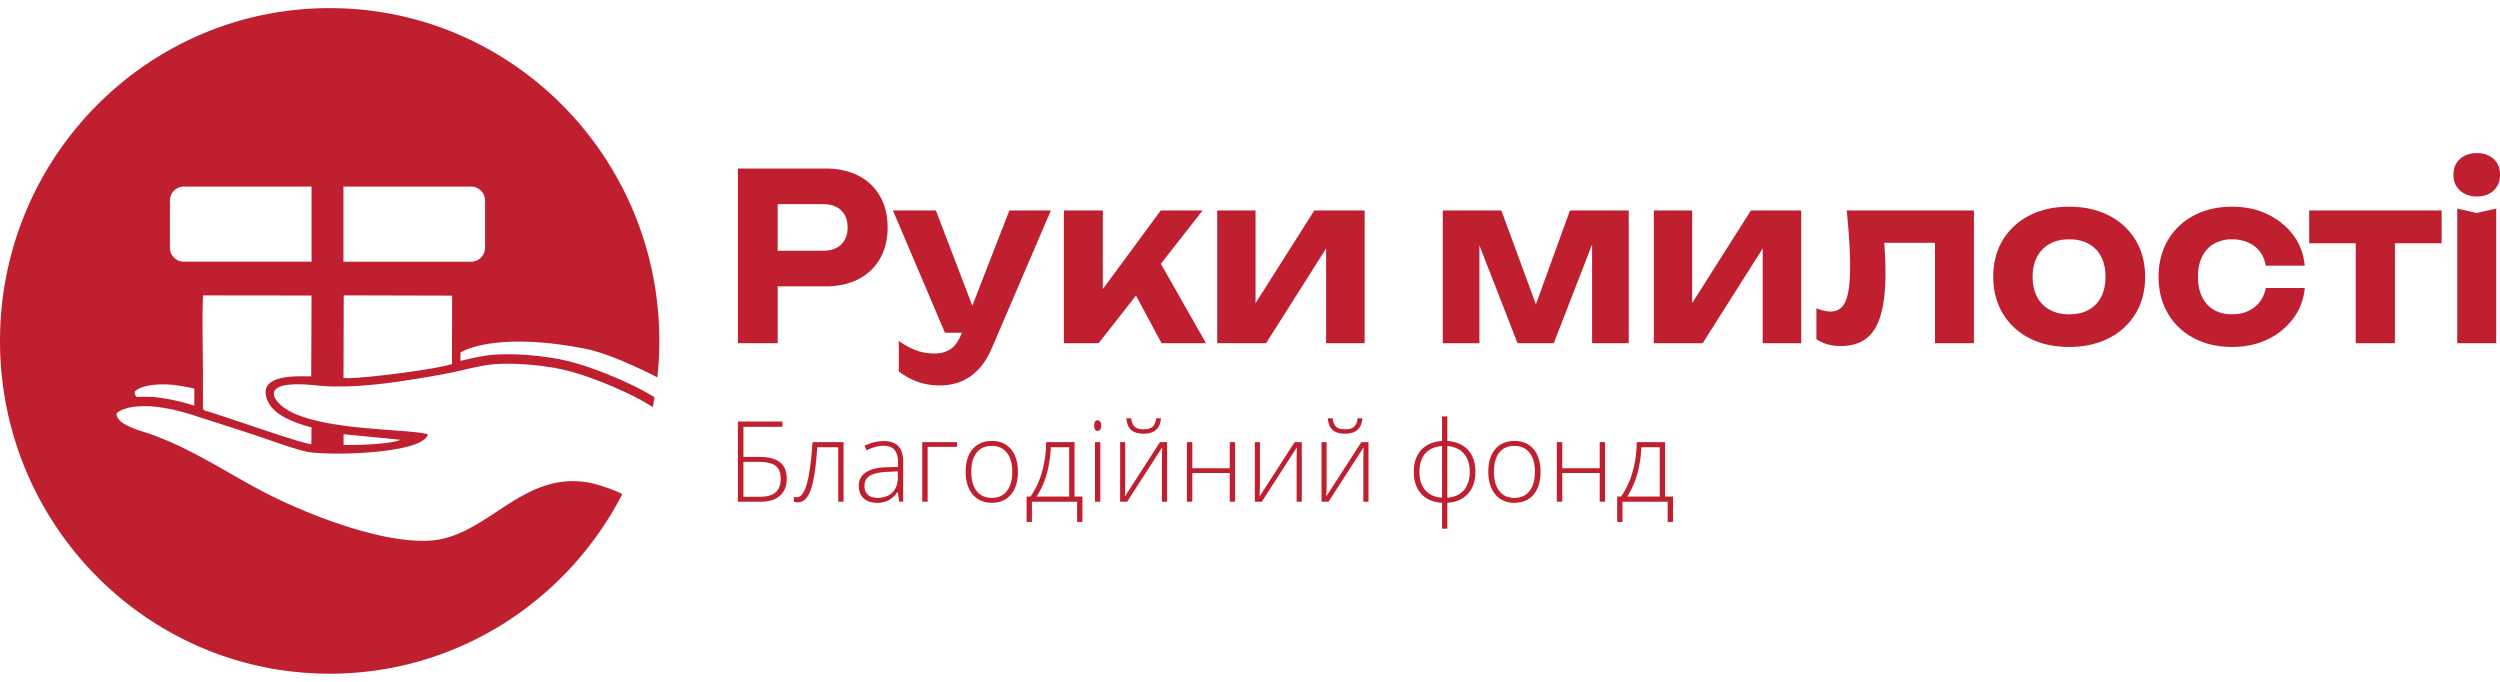 <svg width="154" height="42" fill="none" xmlns="http://www.w3.org/2000/svg"><g clip-path="url(#clip0_363_739)" fill="#C01F2F"><path d="M35.94 21.46c1.27.242 2.745.904 3.895 1.456.233.112.451.224.656.334.08-.74.124-1.49.124-2.25C40.615 9.678 31.523.5 20.308.5 9.092.5 0 9.678 0 21s9.092 20.5 20.308 20.5c7.843 0 14.643-4.492 18.026-11.063-.753-.386-1.753-.656-2.089-.714-4.143-.716-6.23 3.387-9.808 3.582-3.078.169-7.839-1.743-10.422-3.12-2.29-1.223-4.28-2.57-6.764-3.45-.635-.226-2.099-.572-2.069-1.27.485-.465 1.683-.493 2.45-.404.87.103 1.593.295 2.397.555 1.45.469 2.996.952 4.475 1.46.736.254 1.488.518 2.271.722 1.185.31 7.32.182 7.582-1.044-1.208-.372-7.143-.176-9.003-1.755-.726-.617-.693-1.194.47-1.304.937-.088 1.693.087 2.575.107 1.681.04 3.348-.16 4.945-.418a59.44 59.44 0 002.32-.404c.737-.148 1.525-.36 2.222-.477 1.388-.233 3.653-.013 4.94.298 1.258.306 2.746.904 3.895 1.457a14.66 14.66 0 011.492.816c.04-.2.073-.403.107-.606a15.518 15.518 0 00-1.376-.743c-.658-.316-2.367-1.096-3.998-1.492-1.03-.25-2.471-.41-3.674-.41-.566 0-1.061.034-1.474.103-.427.072-.886.178-1.33.28l-.105.024.002-.515s1.958-1.325 7.574-.255zm-11.288 5.63c-.444.262-2.812.356-3.488.315l-.001-.657 3.49.341zM9.691 24.481a6.817 6.817 0 00-1.283-.023.525.525 0 01-.112-.336c.484-.465 1.683-.492 2.45-.403.436.052.835.126 1.226.22 0 .297 0 .595-.002.892 0 .056.002.108.004.158a12.15 12.15 0 00-2.283-.508zm9.48-1.298c-.64.016-3.402-.225-2.695 1.486.375.908 1.617 1.36 2.715 1.659l-.013 1.037c-.687-.078-4.56-1.444-5.58-1.765-.231-.072-.448-.15-.7-.228-.37-.114-.403-.04-.4-.483.004-.62.003-1.242.003-1.862 0-1.156-.06-3.666.008-4.83l6.682.008-.02 4.978zm.02-7.063h-7.864a.863.863 0 01-.859-.866V12.36c0-.479.385-.867.859-.867h7.864v4.628zm8.65 6.3c-.795.304-5.695.95-6.681.865l.014-5.09 6.678.017-.012 4.207zm2.038-7.166a.863.863 0 01-.859.867h-7.864v-4.628h7.864c.475 0 .86.388.86.867v2.894zm23.014-4.422c-.575-.301-1.26-.452-2.056-.452h-5.384v10.763h2.452V17.64h2.932c.796 0 1.48-.15 2.056-.452a3.17 3.17 0 001.324-1.27c.306-.545.46-1.181.46-1.908 0-.727-.154-1.364-.46-1.91a3.17 3.17 0 00-1.324-1.27zm-1.083 4.233c-.268.254-.636.38-1.103.38h-2.802v-2.87h2.802c.467 0 .835.127 1.103.38.268.254.402.606.402 1.056 0 .45-.134.8-.402 1.054zm10.368-2.102l-2.283 5.871-2.245-5.871h-2.646l3.204 7.534h1.04l-.028.072c-.181.459-.408.774-.68.947a1.752 1.752 0 01-.954.258 3.37 3.37 0 01-1.123-.18A4.476 4.476 0 0155.367 21v1.88c.38.287.772.502 1.174.646a4.1 4.1 0 001.382.215 3.45 3.45 0 001.226-.222 3.037 3.037 0 001.096-.74c.337-.344.627-.803.87-1.377l3.619-8.438h-2.556zm7.798 5.244l1.579 2.936h2.737l-2.782-4.894 2.574-3.286h-2.581l-3.568 4.846v-4.846h-2.4v8.18h2.14l2.3-2.936zm14.086 2.936v-8.18h-3.1l-3.62 5.712v-5.712H74.98v8.18h3.01l3.697-5.836v5.836h2.374zm16.268 0v-8.18h-3.62l-2.097 5.783-2.131-5.783h-3.607v8.18h2.257v-6.029l2.349 6.029h2.23l2.362-6.086v6.086h2.257zm10.626 0v-8.18h-3.1l-3.62 5.712v-5.712h-2.361v8.18h3.01l3.697-5.836v5.836h2.374zm5.151-5.619c-.01-.18-.022-.37-.036-.566h3.124v6.185h2.399v-8.18h-7.835c.069.698.121 1.337.155 1.916.035.579.052 1.098.052 1.557 0 .985-.093 1.69-.279 2.116-.186.426-.495.639-.927.639-.121 0-.258-.017-.409-.05a2.55 2.55 0 01-.46-.15v1.908c.233.153.475.26.726.323.251.062.51.093.778.093.969 0 1.67-.357 2.102-1.07.433-.712.649-1.858.649-3.436 0-.383-.013-.811-.039-1.285zm8.897 5.303c.7.363 1.517.545 2.451.545.935 0 1.754-.182 2.459-.545a4.019 4.019 0 001.641-1.514c.389-.646.584-1.4.584-2.26 0-.861-.195-1.615-.584-2.26a4.019 4.019 0 00-1.641-1.514c-.705-.364-1.524-.546-2.459-.546-.925 0-1.74.182-2.445.546a4.019 4.019 0 00-1.641 1.514c-.389.645-.584 1.399-.584 2.26 0 .851.195 1.602.584 2.253a4.01 4.01 0 001.635 1.521zm.48-5.008c.181-.345.441-.61.778-.797.337-.186.735-.28 1.193-.28.476 0 .88.094 1.213.28.333.187.588.452.766.797.177.344.266.756.266 1.234s-.089.89-.266 1.234a1.88 1.88 0 01-.766.796c-.333.187-.737.28-1.213.28-.458 0-.856-.093-1.193-.28a1.903 1.903 0 01-.778-.796c-.182-.345-.273-.756-.273-1.234s.091-.89.273-1.234zm10.903-.804a2.185 2.185 0 011.109-.273c.536 0 .993.14 1.369.417.376.277.612.679.707 1.205h2.4c-.069-.727-.309-1.36-.72-1.901a4.24 4.24 0 00-1.583-1.27c-.644-.306-1.368-.46-2.173-.46-.891 0-1.678.182-2.361.546a3.973 3.973 0 00-1.596 1.52c-.38.652-.57 1.402-.57 2.254 0 .851.19 1.602.57 2.253a3.97 3.97 0 001.596 1.521c.683.363 1.47.545 2.361.545.805 0 1.529-.153 2.173-.459a4.21 4.21 0 001.583-1.277 3.665 3.665 0 00.72-1.894h-2.4c-.095.497-.329.892-.701 1.184-.371.292-.83.437-1.375.437-.424 0-.793-.09-1.109-.272a1.834 1.834 0 01-.733-.79c-.173-.344-.259-.76-.259-1.248s.086-.904.259-1.249c.173-.344.417-.607.733-.789zm5.859-.029h2.867v6.157h2.413v-6.157h2.88v-2.023h-8.16v2.023zm10.327-2.884c.432 0 .778-.122 1.038-.366.259-.244.389-.567.389-.969 0-.411-.13-.736-.389-.976-.26-.239-.606-.358-1.038-.358-.424 0-.77.12-1.038.358-.268.24-.402.565-.402.976 0 .402.134.725.402.969s.614.366 1.038.366zm-1.206.746v8.295h2.4v-8.295l-1.206.273-1.194-.273zM48.04 28.469c-.282-.215-.703-.323-1.265-.323h-.98v-1.854H48.2v-.324h-2.747v4.938h1.398c.518 0 .916-.123 1.193-.368.278-.246.417-.596.417-1.05 0-.465-.14-.804-.422-1.019zm-.268 1.864c-.212.18-.538.269-.977.269h-1V28.45h.933c.48 0 .826.08 1.04.24.214.16.321.425.321.796 0 .385-.106.667-.317.846zm1.925-.51c-.155.537-.358.806-.61.806a.624.624 0 01-.18-.02v.303c.064.018.14.028.227.028.243 0 .44-.11.594-.33.152-.22.277-.563.374-1.03.097-.467.18-1.145.246-2.034h1.288v3.36h.328v-3.671H50.05c-.08 1.189-.198 2.051-.353 2.588zm4.748-2.653c-.39 0-.785.095-1.185.284l.124.29c.361-.189.71-.283 1.047-.283.312 0 .539.089.68.267.14.177.21.44.21.79v.243l-.692.02c-.56.012-.988.116-1.283.314a.948.948 0 00-.444.835c0 .326.1.582.298.766.198.185.476.277.833.277.263 0 .491-.049.684-.147.193-.098.381-.265.564-.501h.027l.083.58h.245v-2.441c0-.444-.1-.77-.297-.98-.197-.209-.495-.314-.894-.314zm.863 2.23c0 .398-.112.71-.337.933-.224.224-.53.336-.918.336-.254 0-.451-.064-.59-.19-.14-.128-.21-.306-.21-.536 0-.288.11-.5.327-.637.217-.136.581-.216 1.092-.241l.636-.027v.361zm1.505 1.506h.33v-3.38h1.807v-.291h-2.138v3.67zm4.287-3.742c-.502 0-.896.167-1.184.501-.288.334-.432.801-.432 1.4 0 .38.065.716.194 1.006.13.29.316.514.56.669.242.155.523.233.842.233.506 0 .903-.168 1.191-.505.288-.337.432-.804.432-1.403 0-.59-.143-1.054-.427-1.393-.284-.339-.676-.508-1.176-.508zm.925 3.081c-.22.283-.53.424-.931.424-.402 0-.712-.141-.932-.424-.22-.282-.33-.676-.33-1.18 0-.509.109-.902.326-1.18.218-.278.527-.418.929-.418.401 0 .713.14.935.42.222.278.333.671.333 1.178 0 .504-.11.898-.33 1.18zm4.167-3.01h-1.75a6.964 6.964 0 01-.26 1.857 4.996 4.996 0 01-.703 1.496h-.24v1.564h.327v-1.246h2.784v1.246h.327v-1.564h-.485v-3.353zm-.33 3.353h-2.008c.53-.81.823-1.825.876-3.042h1.131v3.042zm1.918-3.353h-.33v3.67h.33v-3.67zm-.167-1.345c-.14 0-.21.109-.21.325 0 .218.07.327.21.327.07 0 .123-.029.162-.087a.428.428 0 00.059-.24.418.418 0 00-.059-.24.187.187 0 00-.162-.084zm1.681 4.691l.02-.692v-2.654H69v3.67h.432l2.157-3.346-.013.71v2.637h.318v-3.671h-.442l-2.158 3.346zm1.153-3.866c.664 0 1.02-.317 1.067-.95h-.294c-.027.241-.1.415-.22.52-.119.107-.301.16-.547.16-.247 0-.43-.052-.548-.154-.118-.103-.194-.278-.228-.525h-.294c.029.333.13.574.304.724.174.15.427.225.76.225zm5.306 2.131h-2.308v-1.611h-.332v3.67h.332v-1.769h2.308v1.77h.328v-3.671h-.328v1.61zm1.838 1.735l.02-.692v-2.654h-.314v3.67h.431l2.158-3.346-.013.71v2.637h.318v-3.671h-.442l-2.158 3.346zm4.724-4.291c-.118-.102-.194-.277-.228-.524h-.294c.029.333.13.574.304.724.174.15.428.225.76.225.664 0 1.02-.317 1.067-.95h-.294c-.027.241-.1.415-.22.52-.119.107-.301.16-.546.16-.248 0-.431-.052-.55-.154zm-.615 4.291l.02-.692v-2.654h-.314v3.67h.432l2.158-3.346-.014.71v2.637h.318v-3.671h-.441L81.7 30.58zm7.457-3.417V25.65h-.328v1.513c-.553.04-.98.226-1.284.557-.303.331-.455.78-.455 1.344 0 .574.154 1.028.462 1.361.307.333.733.516 1.277.547v1.594h.328v-1.594c.547-.04.971-.227 1.273-.56.302-.334.454-.783.454-1.348 0-.565-.15-1.013-.452-1.344-.301-.33-.726-.517-1.275-.557zm-.328 3.498c-.443-.033-.786-.188-1.028-.464s-.363-.653-.363-1.133c0-.475.117-.85.353-1.123.235-.273.581-.43 1.038-.467v3.188zm1.352-.479c-.236.281-.578.441-1.024.48v-3.189c.442.039.782.196 1.02.472.24.275.359.649.359 1.12 0 .463-.119.836-.355 1.117zm3.115-3.019c-.502 0-.897.167-1.185.501-.287.334-.431.801-.431 1.4 0 .38.064.716.194 1.006.13.29.315.514.558.669.243.155.525.233.843.233.507 0 .904-.168 1.191-.505.288-.337.432-.804.432-1.403 0-.59-.142-1.054-.426-1.393-.285-.339-.677-.508-1.176-.508zm.924 3.081c-.22.283-.53.424-.931.424-.402 0-.712-.141-.932-.424-.22-.282-.33-.676-.33-1.18 0-.509.11-.902.327-1.18.217-.278.527-.418.928-.418.402 0 .713.14.935.42.222.278.333.671.333 1.178 0 .504-.11.898-.33 1.18zm4.322-1.399h-2.308v-1.611h-.332v3.67h.332v-1.769h2.308v1.77h.328v-3.671h-.328v1.61zm4.029-1.611h-1.749a6.968 6.968 0 01-.261 1.857 5.026 5.026 0 01-.703 1.496h-.24v1.564h.327v-1.246h2.783v1.246h.328v-1.564h-.485v-3.353zm-.331 3.353h-2.007c.53-.81.823-1.825.876-3.042h1.131v3.042z"/></g><defs><clipPath id="clip0_363_739"><path fill="#fff" transform="translate(0 .5)" d="M0 0h154v41H0z"/></clipPath></defs></svg>